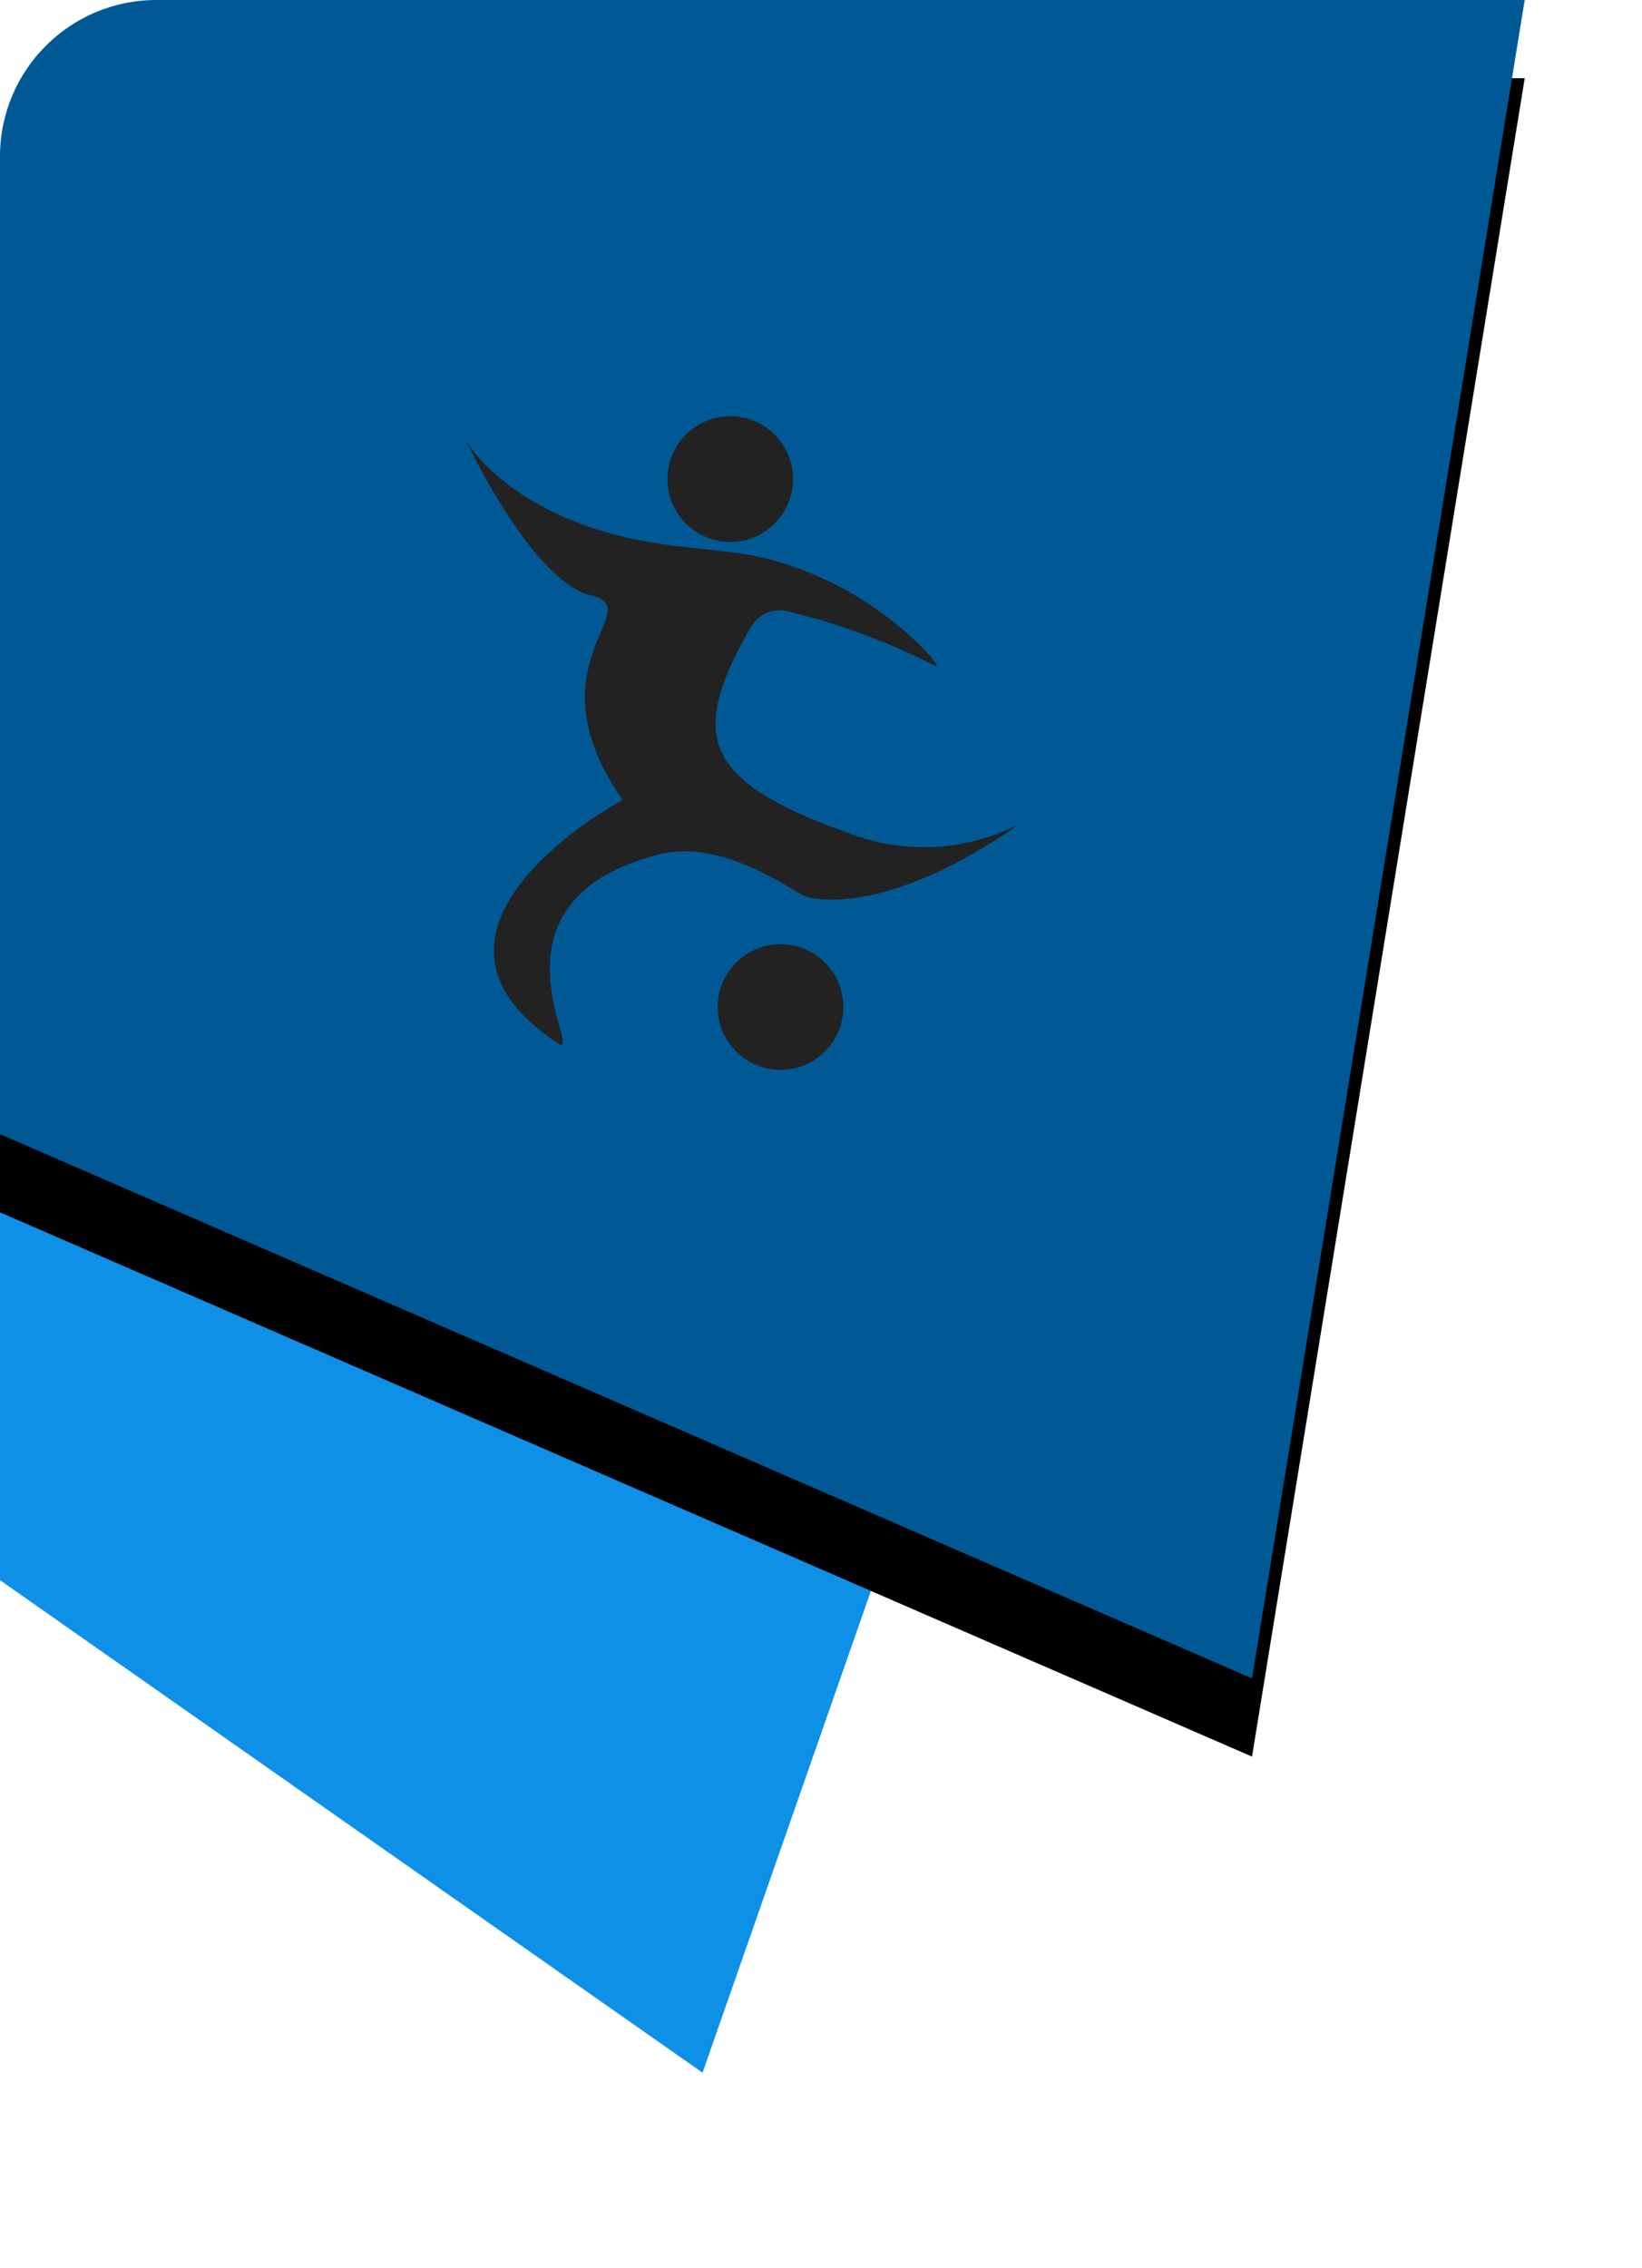 <?xml version="1.0" encoding="UTF-8"?>
<svg width="42px" height="58px" viewBox="0 0 42 58" version="1.1" xmlns="http://www.w3.org/2000/svg" xmlns:xlink="http://www.w3.org/1999/xlink">
    <title>01.Basics/09.Virtual/Flags/Calcio pro</title>
    <defs>
        <path d="M4,4.97379915e-14 L39,4.97379915e-14 L39,4.97379915e-14 L32.025,42.917 L0,29 L0,4 C-2.705415e-16,1.791 1.791,5.01438038e-14 4,4.97379915e-14 Z" id="path-1"></path>
        <filter x="-10.3%" y="-4.7%" width="120.5%" height="118.6%" filterUnits="objectBoundingBox" id="filter-2">
            <feOffset dx="0" dy="2" in="SourceAlpha" result="shadowOffsetOuter1"></feOffset>
            <feGaussianBlur stdDeviation="1" in="shadowOffsetOuter1" result="shadowBlurOuter1"></feGaussianBlur>
            <feColorMatrix values="0 0 0 0 0   0 0 0 0 0   0 0 0 0 0  0 0 0 0.35 0" type="matrix" in="shadowBlurOuter1"></feColorMatrix>
        </filter>
        <filter id="filter-3">
            <feColorMatrix in="SourceGraphic" type="matrix" values="0 0 0 0 1 0 0 0 0 1 0 0 0 0 1 0 0 0 1 0"></feColorMatrix>
        </filter>
        <filter id="filter-4">
            <feColorMatrix in="SourceGraphic" type="matrix" values="0 0 0 0 0.2 0 0 0 0 0.2 0 0 0 0 0.2 0 0 0 1 0"></feColorMatrix>
        </filter>
    </defs>
    <g id="01.Basics/09.Virtual/Flags/Calcio-pro" stroke="none" stroke-width="1" fill="none" fill-rule="evenodd">
        <g id="BG">
            <rect fill="#FFFFFF" opacity="0" x="0" y="0" width="42" height="58"></rect>
            <path d="M4.158,0.165 L36,1.425 L36,1.425 L17.97,53 L0,40.406 L0,4.161 C-1.6956855e-15,1.952 1.791,0.161 4,0.161 C4.053,0.161 4.105,0.162 4.158,0.165 Z" id="Rectangle-5" fill="#0F90E7"></path>
            <g id="Rectangle-5-Copy-3">
                <use fill="black" fill-opacity="1" filter="url(#filter-2)" xlink:href="#path-1"></use>
                <use fill="#005995" fill-rule="evenodd" xlink:href="#path-1"></use>
            </g>
        </g>
        <g id="01.Basics/02.Icon/Virtual/Calcio_Pro" transform="translate(10, 10)" filter="url(#filter-3)">
            <g>
                <rect id="Rectangle-Copy-2" fill="#FFFFFF" opacity="0" x="0" y="0" width="18" height="18"></rect>
                <g filter="url(#filter-4)">
                    <g transform="translate(1.929, 0.643)">
                        <path d="M6.75,3.214 C7.638,3.214 8.357,2.495 8.357,1.607 C8.357,0.72 7.638,0 6.75,0 C5.862,0 5.143,0.72 5.143,1.607 L5.143,1.607 C5.143,2.495 5.862,3.214 6.75,3.214 Z" id="Path" fill="#222222" fill-rule="nonzero"></path>
                        <circle id="Oval" fill="#222222" fill-rule="nonzero" cx="8.036" cy="15.107" r="1.607"></circle>
                        <path d="M14.143,10.429 C12.837,11.105 11.292,11.206 9.903,10.706 C7.524,9.87 6.373,9.096 6.373,7.857 C6.373,7.034 6.925,5.979 7.301,5.357 C7.489,5.047 7.869,4.897 8.229,4.99 C9.535,5.306 10.796,5.773 11.986,6.381 C12.315,6.573 11.035,5.004 9.105,4.145 C7.658,3.51 7.157,3.528 5.45,3.326 C1.276,2.879 0,0.643 0,0.643 C0,0.643 1.675,4.221 3.182,4.579 C4.69,4.936 1.563,6.314 3.994,9.812 C3.994,9.812 -2.143,13.099 2.347,16.037 C3.066,16.485 0.213,12.41 4.917,11.207 C6.536,10.791 8.275,12.101 8.628,12.258 C8.98,12.415 10.91,12.701 14.143,10.429 Z" id="Path" fill="#222222" fill-rule="nonzero"></path>
                    </g>
                </g>
            </g>
        </g>
    </g>
</svg>